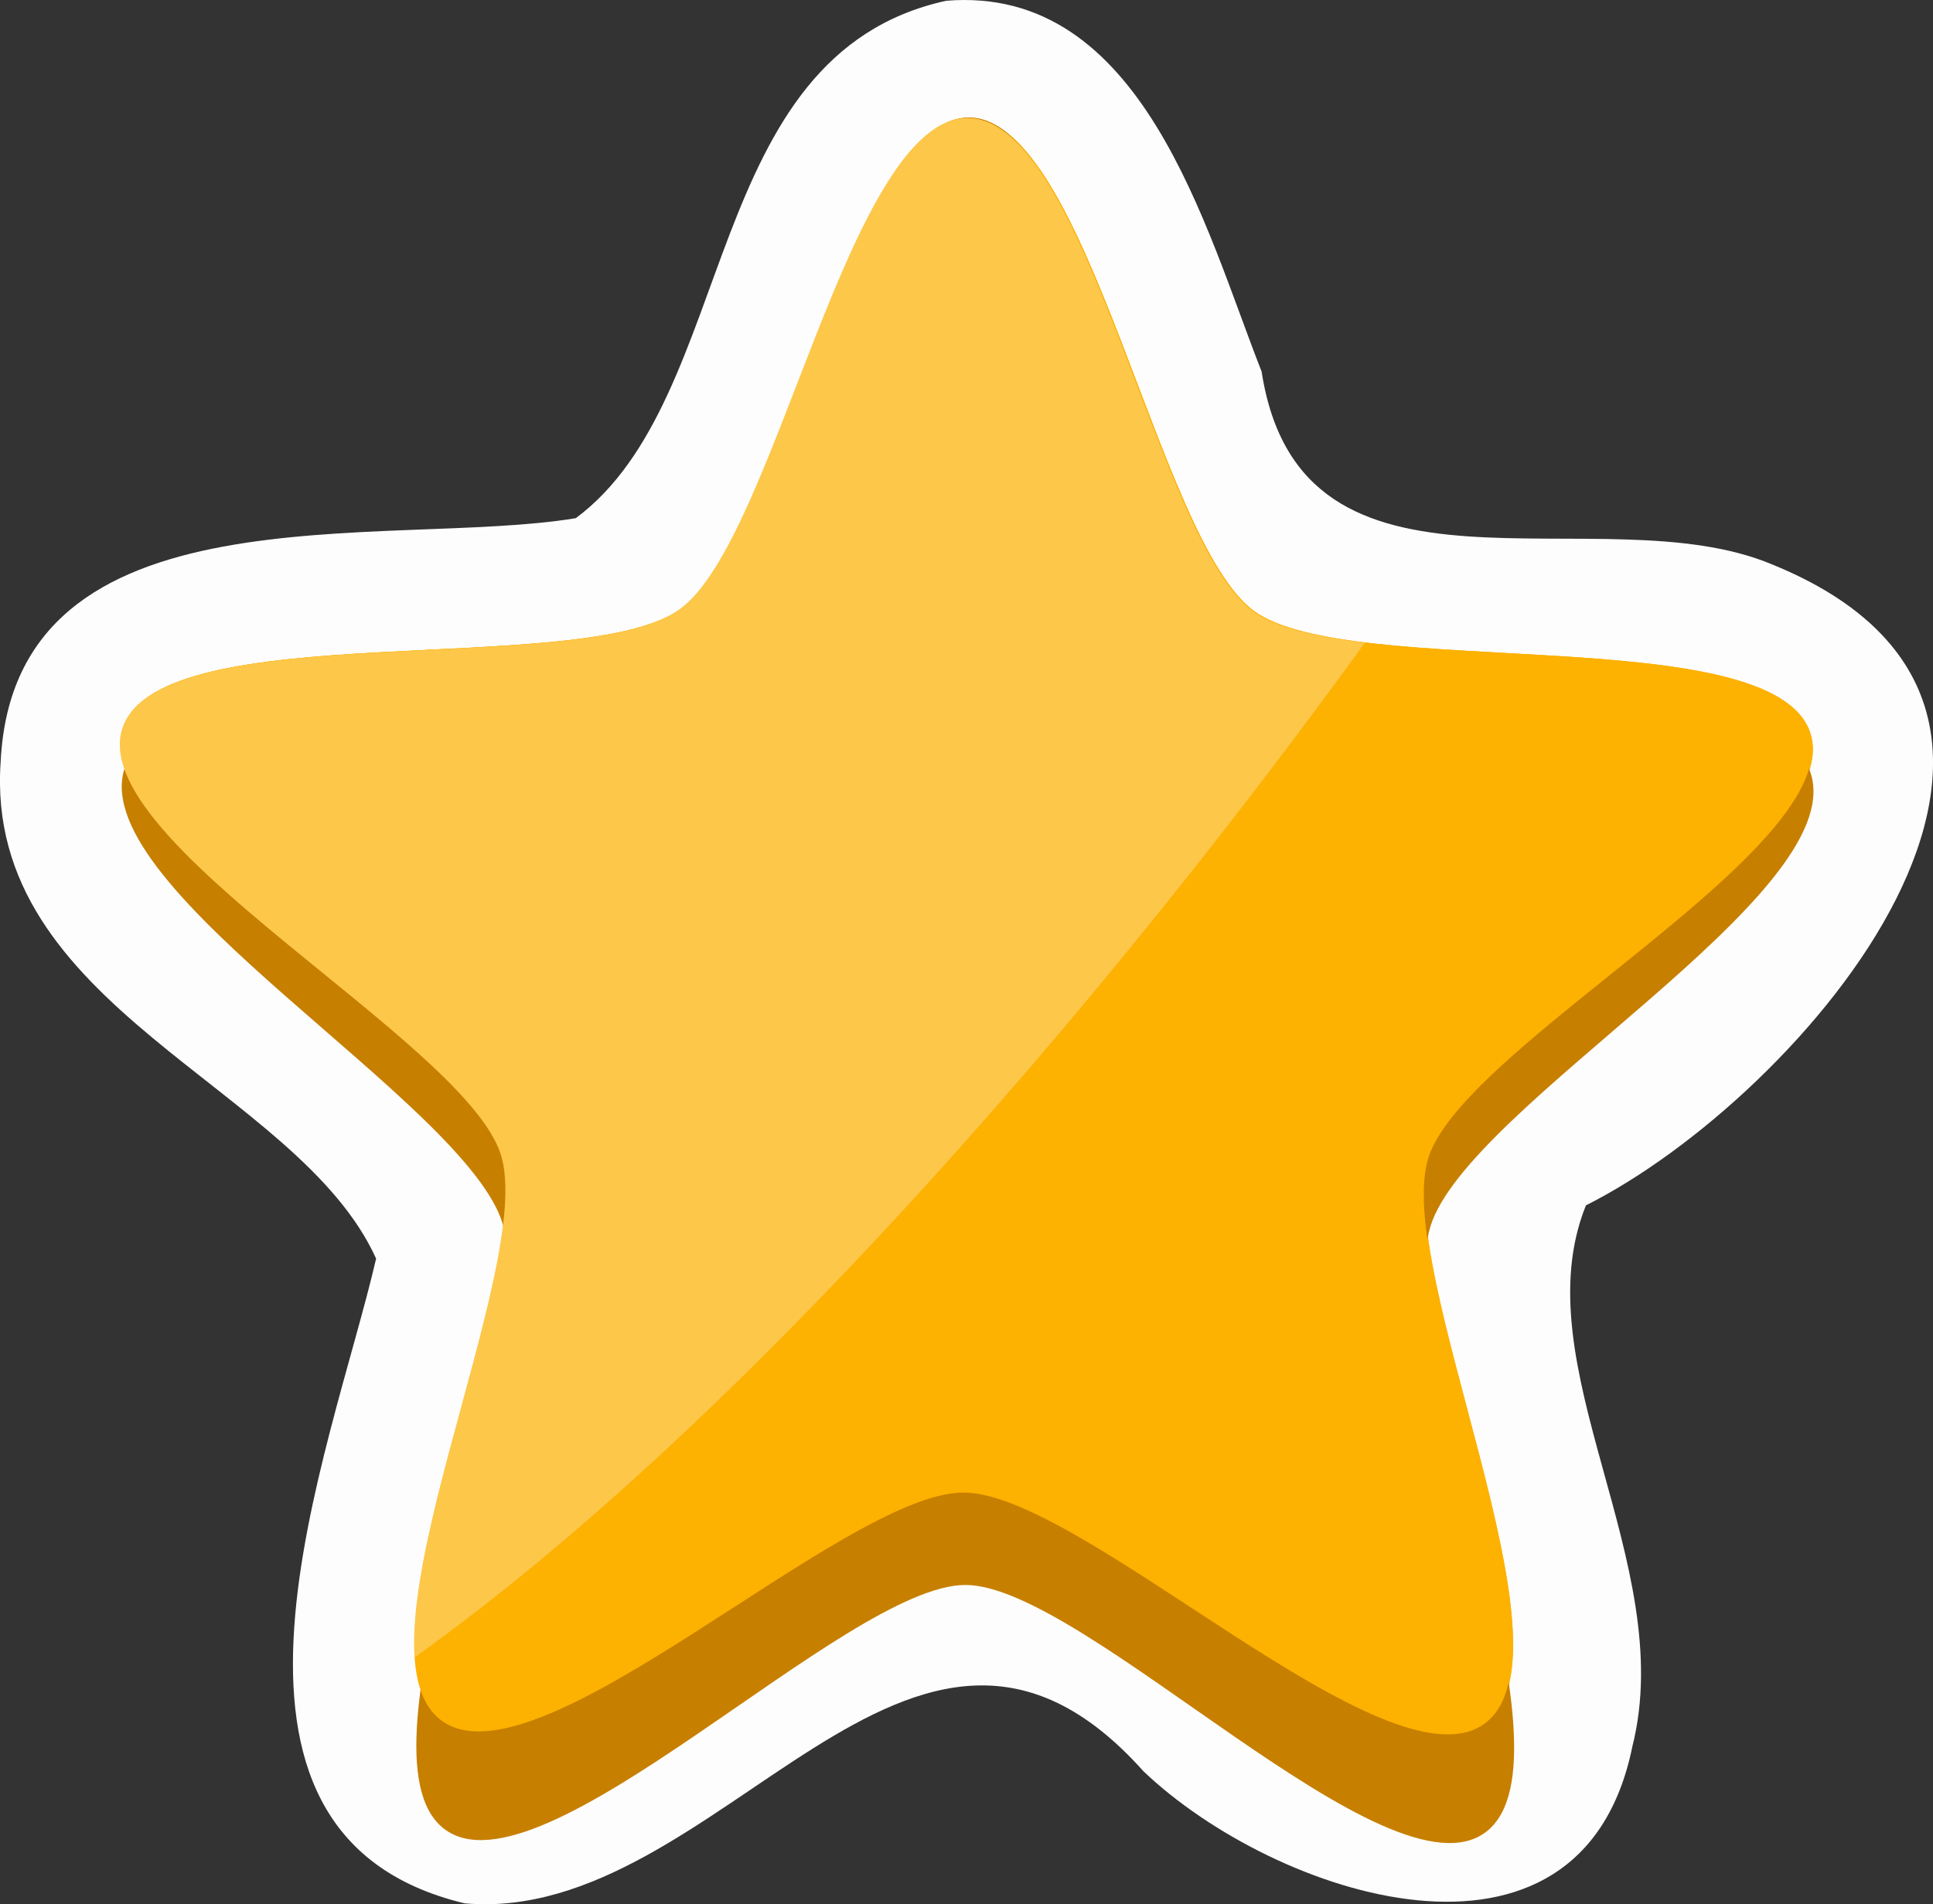 <?xml version="1.0" encoding="UTF-8" standalone="no"?>
<svg xmlns:cc="http://creativecommons.org/ns#" xmlns:dc="http://purl.org/dc/elements/1.1/"
    xmlns:inkscape="http://www.inkscape.org/namespaces/inkscape"
    xmlns:rdf="http://www.w3.org/1999/02/22-rdf-syntax-ns#"
    xmlns:sodipodi="http://sodipodi.sourceforge.net/DTD/sodipodi-0.dtd" height="39.792mm"
    id="svg650" version="1.1" viewBox="0 0 40.385 39.792" width="40.385mm"
    xmlns="http://www.w3.org/2000/svg" inkscape:version="1.0 (4035a4fb49, 2020-05-01)"
    sodipodi:docname="star.svg">
    <rect x="0" y="0" width="40.385" height="39.792" fill="#333333" stroke="none"/>
    <defs id="defs644" />
    <sodipodi:namedview bordercolor="#666666" borderopacity="1.0" fit-margin-bottom="0"
        fit-margin-left="0" fit-margin-right="0" fit-margin-top="0" id="base" pagecolor="#ffffff"
        showgrid="false" inkscape:current-layer="layer1" inkscape:cx="193.46175"
        inkscape:cy="335.19783" inkscape:document-rotation="0" inkscape:document-units="mm"
        inkscape:pageopacity="0.0" inkscape:pageshadow="2" inkscape:window-height="1080"
        inkscape:window-maximized="0" inkscape:window-width="1261" inkscape:window-x="1946"
        inkscape:window-y="26" inkscape:zoom="0.35" />
    <g id="layer1" transform="translate(-54.647,-59.479)" inkscape:groupmode="layer"
        inkscape:label="Layer 1">
        <g style="display:inline;opacity:0.99" id="g1232"
            transform="translate(196.654,-212.494)">
            <g id="g1230" transform="translate(4.921,1.186)"
                inkscape:export-filename="/home/chris/Projects/Games/MathOps/assets/star.png"
                inkscape:export-xdpi="96" inkscape:export-ydpi="96">
                <path style="fill:#ffffff;fill-opacity:1;stroke:none;stroke-width:0.265"
                    d="m -127.16,270.803 c -5.161,1.13 -4.322,8.275 -7.738,10.812 -3.926,0.65 -11.726,-0.759 -12.016,5.084 -0.366,5.165 6.206,6.77 7.844,10.389 -0.937,4.048 -4.243,12.018 1.852,13.473 5.347,0.468 9.334,-8.184 14.178,-2.762 2.733,2.61 9.141,4.754 10.215,-0.512 0.97,-3.842 -2.317,-7.97 -0.969,-11.312 4.537,-2.28 11.438,-10.317 3.9,-13.389 -3.616,-1.53 -9.853,1.296 -10.676,-4.035 -1.179,-2.992 -2.484,-8.085 -6.59,-7.748 z"
                    id="path1216" inkscape:connector-curvature="0" />
                <path style="fill:#ffb200;fill-opacity:1;stroke:none;stroke-width:0.265"
                    d="m 214.451,198.713 c -1.767,1.767 -9.04,-3.428 -11.509,-3.037 -2.469,0.391 -7.78,7.579 -10.007,6.444 -2.227,-1.135 0.466,-9.657 -0.668,-11.884 -1.135,-2.227 -9.612,-5.057 -9.221,-7.526 0.391,-2.469 9.328,-2.54 11.096,-4.308 1.767,-1.767 1.839,-10.705 4.308,-11.096 2.469,-0.391 5.299,8.087 7.526,9.221 2.227,1.135 10.749,-1.559 11.884,0.668 1.135,2.227 -6.053,7.538 -6.444,10.007 -0.391,2.469 4.804,9.741 3.037,11.509 z"
                    id="path1218" transform="rotate(9.173,-624.448,-1806.254)"
                    inkscape:flatsided="false" inkscape:randomized="0" inkscape:rounded="0.21"
                    inkscape:transform-center-x="0.028494791"
                    inkscape:transform-center-y="-1.7046694" sodipodi:arg1="0.78539816"
                    sodipodi:arg2="1.4137167" sodipodi:cx="201.34792" sodipodi:cy="185.61041"
                    sodipodi:r1="18.530279" sodipodi:r2="10.191653" sodipodi:sides="5"
                    sodipodi:type="star" />
                <path style="fill:#ffb200;fill-opacity:1;stroke:none;stroke-width:0.265"
                    d="m 214.451,198.713 c -1.767,1.767 -9.04,-3.428 -11.509,-3.037 -2.469,0.391 -7.78,7.579 -10.007,6.444 -2.227,-1.135 0.466,-9.657 -0.668,-11.884 -1.135,-2.227 -9.612,-5.057 -9.221,-7.526 0.391,-2.469 9.328,-2.54 11.096,-4.308 1.767,-1.767 1.839,-10.705 4.308,-11.096 2.469,-0.391 5.299,8.087 7.526,9.221 2.227,1.135 10.749,-1.559 11.884,0.668 1.135,2.227 -6.053,7.538 -6.444,10.007 -0.391,2.469 4.804,9.741 3.037,11.509 z"
                    id="path1220" transform="rotate(9.173,-624.448,-1806.254)"
                    inkscape:flatsided="false" inkscape:randomized="0" inkscape:rounded="0.21"
                    inkscape:transform-center-x="0.028494791"
                    inkscape:transform-center-y="-1.7046694" sodipodi:arg1="0.78539816"
                    sodipodi:arg2="1.4137167" sodipodi:cx="201.34792" sodipodi:cy="185.61041"
                    sodipodi:r1="18.530279" sodipodi:r2="10.191653" sodipodi:sides="5"
                    sodipodi:type="star" />
                <g id="g1228" transform="translate(-334.652,95.623)"
                    inkscape:export-filename="/home/chris/Projects/Games/MathOps/assets/star.png"
                    inkscape:export-xdpi="96" inkscape:export-ydpi="96">
                    <path style="fill:#c98000;fill-opacity:1;stroke:none;stroke-width:0.265"
                        d="m 214.451,198.713 c -1.767,1.767 -9.04,-3.428 -11.509,-3.037 -2.469,0.391 -7.78,7.579 -10.007,6.444 -2.227,-1.135 0.466,-9.657 -0.668,-11.884 -1.135,-2.227 -9.612,-5.057 -9.221,-7.526 0.391,-2.469 9.328,-2.54 11.096,-4.308 1.767,-1.767 1.839,-10.705 4.308,-11.096 2.469,-0.391 5.299,8.087 7.526,9.221 2.227,1.135 10.749,-1.559 11.884,0.668 1.135,2.227 -6.053,7.538 -6.444,10.007 -0.391,2.469 4.804,9.741 3.037,11.509 z"
                        id="path1222"
                        transform="matrix(0.987,0.17,-0.159,1.054,38.706,-32.458)"
                        inkscape:flatsided="false" inkscape:randomized="0" inkscape:rounded="0.21"
                        inkscape:transform-center-x="0.028493636"
                        inkscape:transform-center-y="18.451583" sodipodi:arg1="0.78539816"
                        sodipodi:arg2="1.4137167" sodipodi:cx="201.34792" sodipodi:cy="185.61041"
                        sodipodi:r1="18.530279" sodipodi:r2="10.191653" sodipodi:sides="5"
                        sodipodi:type="star" />
                    <path style="fill:#ffb200;fill-opacity:1;stroke:none;stroke-width:0.265"
                        d="m 214.451,198.713 c -1.767,1.767 -9.04,-3.428 -11.509,-3.037 -2.469,0.391 -7.78,7.579 -10.007,6.444 -2.227,-1.135 0.466,-9.657 -0.668,-11.884 -1.135,-2.227 -9.612,-5.057 -9.221,-7.526 0.391,-2.469 9.328,-2.54 11.096,-4.308 1.767,-1.767 1.839,-10.705 4.308,-11.096 2.469,-0.391 5.299,8.087 7.526,9.221 2.227,1.135 10.749,-1.559 11.884,0.668 1.135,2.227 -6.053,7.538 -6.444,10.007 -0.391,2.469 4.804,9.741 3.037,11.509 z"
                        id="path1224" transform="rotate(9.173,138.848,231.646)"
                        inkscape:flatsided="false" inkscape:randomized="0" inkscape:rounded="0.21"
                        inkscape:transform-center-x="0.028494791"
                        inkscape:transform-center-y="-1.7046694" sodipodi:arg1="0.78539816"
                        sodipodi:arg2="1.4137167" sodipodi:cx="201.34792" sodipodi:cy="185.61041"
                        sodipodi:r1="18.530279" sodipodi:r2="10.191653" sodipodi:sides="5"
                        sodipodi:type="star" />
                    <path
                        style="fill:#ffffff;fill-opacity:0.294;stroke:none;stroke-width:0.265px;stroke-linecap:butt;stroke-linejoin:miter;stroke-opacity:1"
                        d="m 207.944,177.633 c -2.499,-0.008 -3.995,8.803 -6.022,10.267 -2.027,1.463 -10.861,0.109 -11.64,2.484 -0.78,2.375 7.138,6.52 7.903,8.899 0.63,1.96 -1.981,7.717 -1.796,10.513 6.735,-4.813 14.217,-13.418 19.852,-21.202 -1.021,-0.124 -1.869,-0.314 -2.338,-0.658 -2.018,-1.475 -3.46,-10.295 -5.959,-10.303 z"
                        id="path1226" inkscape:connector-curvature="0" />
                </g>
            </g>
        </g>
    </g>
</svg>
